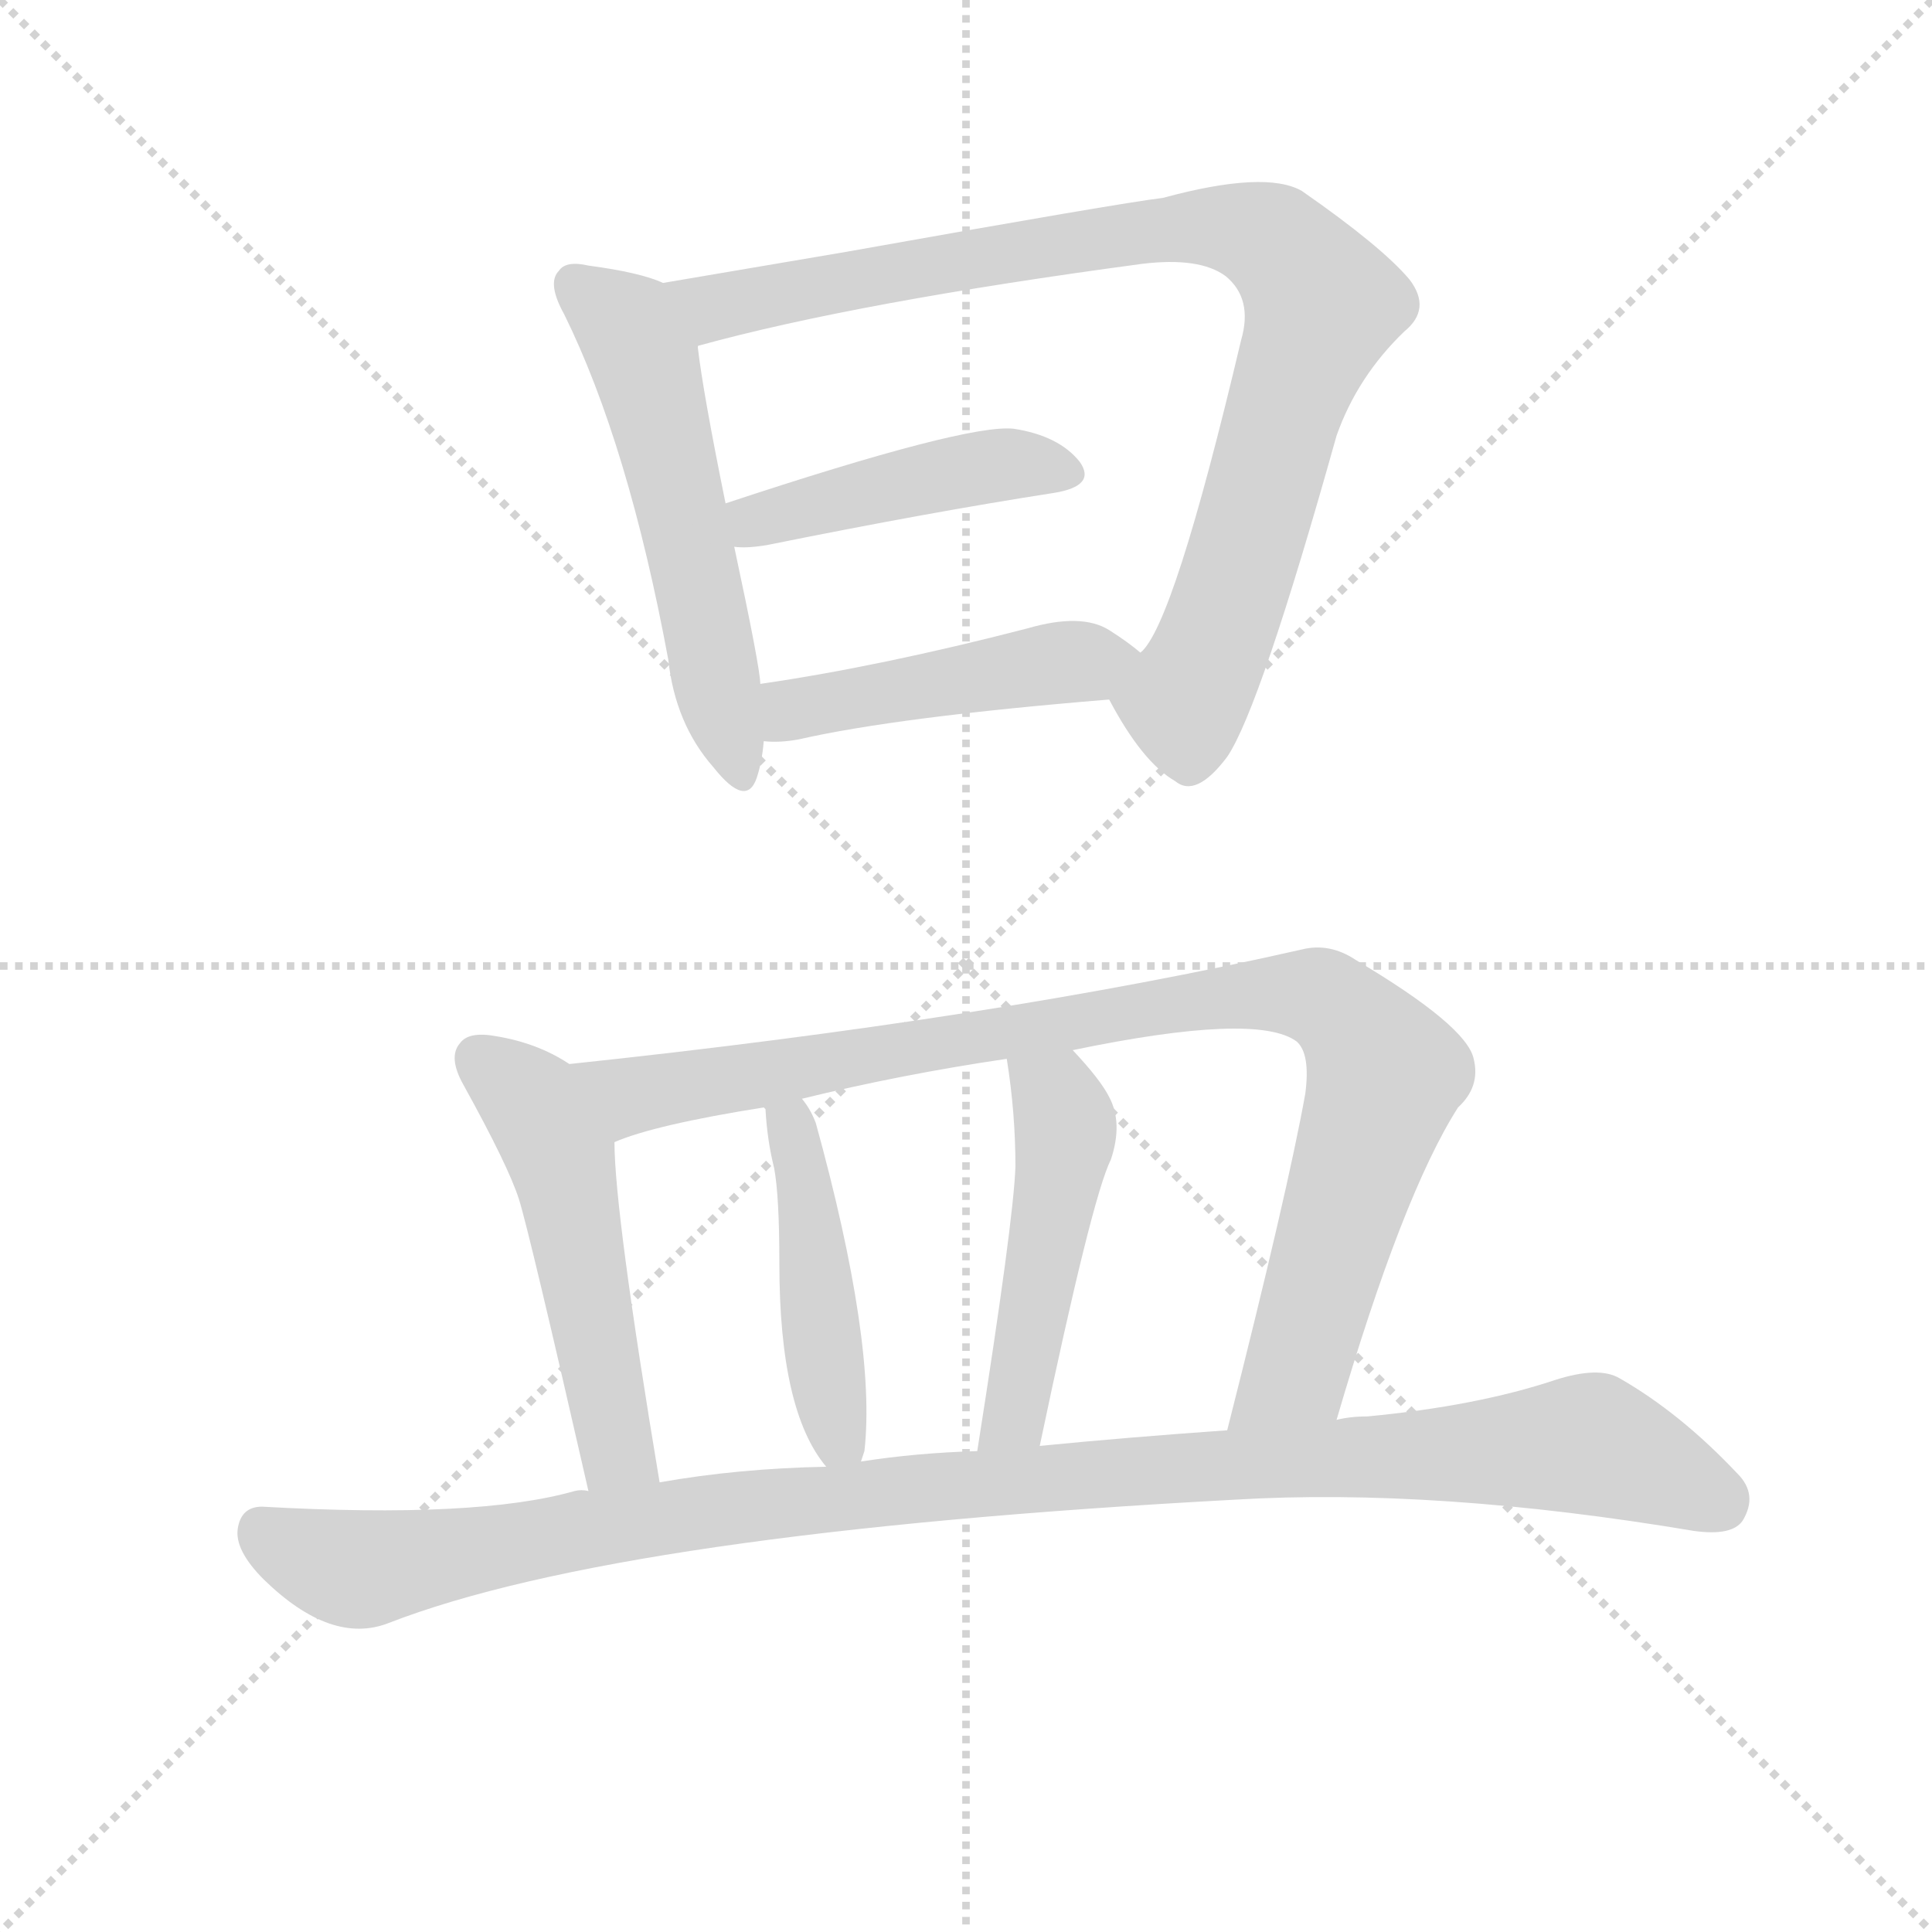 <svg version="1.1" viewBox="0 0 1024 1024" xmlns="http://www.w3.org/2000/svg">
  <g stroke="lightgray" stroke-dasharray="1,1" stroke-width="1" transform="scale(4, 4)">
    <line x1="0" y1="0" x2="256" y2="256"></line>
    <line x1="256" y1="0" x2="0" y2="256"></line>
    <line x1="128" y1="0" x2="128" y2="256"></line>
    <line x1="0" y1="128" x2="256" y2="128"></line>
  </g>
  <g transform="scale(0.92, -0.92) translate(60, -830)">
    <style type="text/css">
      
        @keyframes keyframes0 {
          from {
            stroke: blue;
            stroke-dashoffset: 558;
            stroke-width: 128;
          }
          64% {
            animation-timing-function: step-end;
            stroke: blue;
            stroke-dashoffset: 0;
            stroke-width: 128;
          }
          to {
            stroke: black;
            stroke-width: 1024;
          }
        }
        #make-me-a-hanzi-animation-0 {
          animation: keyframes0 0.704s both;
          animation-delay: 0s;
          animation-timing-function: linear;
        }
      
        @keyframes keyframes1 {
          from {
            stroke: blue;
            stroke-dashoffset: 931;
            stroke-width: 128;
          }
          75% {
            animation-timing-function: step-end;
            stroke: blue;
            stroke-dashoffset: 0;
            stroke-width: 128;
          }
          to {
            stroke: black;
            stroke-width: 1024;
          }
        }
        #make-me-a-hanzi-animation-1 {
          animation: keyframes1 1.008s both;
          animation-delay: 0.704s;
          animation-timing-function: linear;
        }
      
        @keyframes keyframes2 {
          from {
            stroke: blue;
            stroke-dashoffset: 448;
            stroke-width: 128;
          }
          59% {
            animation-timing-function: step-end;
            stroke: blue;
            stroke-dashoffset: 0;
            stroke-width: 128;
          }
          to {
            stroke: black;
            stroke-width: 1024;
          }
        }
        #make-me-a-hanzi-animation-2 {
          animation: keyframes2 0.615s both;
          animation-delay: 1.712s;
          animation-timing-function: linear;
        }
      
        @keyframes keyframes3 {
          from {
            stroke: blue;
            stroke-dashoffset: 468;
            stroke-width: 128;
          }
          60% {
            animation-timing-function: step-end;
            stroke: blue;
            stroke-dashoffset: 0;
            stroke-width: 128;
          }
          to {
            stroke: black;
            stroke-width: 1024;
          }
        }
        #make-me-a-hanzi-animation-3 {
          animation: keyframes3 0.631s both;
          animation-delay: 2.326s;
          animation-timing-function: linear;
        }
      
        @keyframes keyframes4 {
          from {
            stroke: blue;
            stroke-dashoffset: 523;
            stroke-width: 128;
          }
          63% {
            animation-timing-function: step-end;
            stroke: blue;
            stroke-dashoffset: 0;
            stroke-width: 128;
          }
          to {
            stroke: black;
            stroke-width: 1024;
          }
        }
        #make-me-a-hanzi-animation-4 {
          animation: keyframes4 0.676s both;
          animation-delay: 2.957s;
          animation-timing-function: linear;
        }
      
        @keyframes keyframes5 {
          from {
            stroke: blue;
            stroke-dashoffset: 966;
            stroke-width: 128;
          }
          76% {
            animation-timing-function: step-end;
            stroke: blue;
            stroke-dashoffset: 0;
            stroke-width: 128;
          }
          to {
            stroke: black;
            stroke-width: 1024;
          }
        }
        #make-me-a-hanzi-animation-5 {
          animation: keyframes5 1.036s both;
          animation-delay: 3.633s;
          animation-timing-function: linear;
        }
      
        @keyframes keyframes6 {
          from {
            stroke: blue;
            stroke-dashoffset: 458;
            stroke-width: 128;
          }
          60% {
            animation-timing-function: step-end;
            stroke: blue;
            stroke-dashoffset: 0;
            stroke-width: 128;
          }
          to {
            stroke: black;
            stroke-width: 1024;
          }
        }
        #make-me-a-hanzi-animation-6 {
          animation: keyframes6 0.623s both;
          animation-delay: 4.669s;
          animation-timing-function: linear;
        }
      
        @keyframes keyframes7 {
          from {
            stroke: blue;
            stroke-dashoffset: 489;
            stroke-width: 128;
          }
          61% {
            animation-timing-function: step-end;
            stroke: blue;
            stroke-dashoffset: 0;
            stroke-width: 128;
          }
          to {
            stroke: black;
            stroke-width: 1024;
          }
        }
        #make-me-a-hanzi-animation-7 {
          animation: keyframes7 0.648s both;
          animation-delay: 5.292s;
          animation-timing-function: linear;
        }
      
        @keyframes keyframes8 {
          from {
            stroke: blue;
            stroke-dashoffset: 1112;
            stroke-width: 128;
          }
          78% {
            animation-timing-function: step-end;
            stroke: blue;
            stroke-dashoffset: 0;
            stroke-width: 128;
          }
          to {
            stroke: black;
            stroke-width: 1024;
          }
        }
        #make-me-a-hanzi-animation-8 {
          animation: keyframes8 1.155s both;
          animation-delay: 5.94s;
          animation-timing-function: linear;
        }
      
    </style>
    
      <path d="M 322 667 Q 309 673 279 677 Q 266 680 262 674 Q 255 667 265 649 Q 302 574 325 450 Q 329 413 351 388 Q 370 364 376 382 Q 379 391 380 403 L 378 436 Q 378 445 363 515 L 358 540 Q 345 604 342 630 C 338 660 338 661 322 667 Z" fill="lightgray"></path>
    
      <path d="M 579 427 Q 598 391 617 380 Q 629 370 647 394 Q 666 422 710 579 Q 722 613 749 639 Q 765 652 752 669 Q 736 688 690 720 Q 669 732 610 716 Q 585 713 428 685 L 322 667 C 292 662 313 621 342 630 Q 342 631 343 631 Q 434 656 598 678 Q 631 682 646 671 Q 662 658 655 634 Q 616 469 597 454 C 581 429 578 428 579 427 Z" fill="lightgray"></path>
    
      <path d="M 363 515 Q 370 514 382 516 Q 476 535 547 546 Q 572 550 562 564 Q 550 579 524 583 Q 497 586 358 540 C 330 531 333 516 363 515 Z" fill="lightgray"></path>
    
      <path d="M 380 403 Q 389 402 400 404 Q 457 417 579 427 C 609 429 620 435 597 454 Q 590 460 579 467 Q 563 477 532 468 Q 447 446 378 436 C 348 432 350 404 380 403 Z" fill="lightgray"></path>
    
      <path d="M 268 217 Q 250 229 226 233 Q 210 236 205 229 Q 198 221 207 205 Q 233 158 239 139 Q 245 120 279 -29 C 286 -58 325 -54 320 -24 Q 294 132 294 172 C 293 202 293 202 268 217 Z" fill="lightgray"></path>
    
      <path d="M 710 12 Q 748 142 780 192 Q 793 204 789 220 Q 785 239 721 277 Q 706 287 690 283 Q 514 243 268 217 C 238 214 266 163 294 172 Q 317 182 380 192 L 402 197 Q 459 211 520 220 L 558 225 Q 664 247 687 230 Q 695 223 692 200 Q 682 144 647 6 C 640 -23 701 -17 710 12 Z" fill="lightgray"></path>
    
      <path d="M 436 -12 L 438 -6 Q 445 56 410 183 Q 407 191 402 197 C 385 222 374 221 380 192 L 381 191 Q 382 173 386 157 Q 389 141 389 102 Q 389 17 416 -15 C 430 -33 430 -33 436 -12 Z" fill="lightgray"></path>
    
      <path d="M 539 -3 Q 569 140 580 162 Q 587 183 579 198 Q 574 208 558 225 C 538 247 516 250 520 220 Q 525 189 525 158 Q 524 127 503 -6 C 498 -36 533 -32 539 -3 Z" fill="lightgray"></path>
    
      <path d="M 279 -29 Q 275 -28 271 -29 Q 215 -45 91 -38 Q 79 -38 77 -50.5 Q 75 -63 92 -80 Q 131 -118 164 -105 Q 298 -53 651 -34 Q 767 -27 916 -52 Q 938 -55 944 -46 Q 953 -31 941 -19 Q 908 16 873 36 Q 861 43 836 35 Q 791 20 728 14 Q 718 14 710 12 L 647 6 Q 590 2 539 -3 L 503 -6 Q 468 -7 436 -12 L 416 -15 Q 365 -16 320 -24 L 279 -29 Z" fill="lightgray"></path>
    
    
      <clipPath id="make-me-a-hanzi-clip-0">
        <path d="M 322 667 Q 309 673 279 677 Q 266 680 262 674 Q 255 667 265 649 Q 302 574 325 450 Q 329 413 351 388 Q 370 364 376 382 Q 379 391 380 403 L 378 436 Q 378 445 363 515 L 358 540 Q 345 604 342 630 C 338 660 338 661 322 667 Z"></path>
      </clipPath>
      <path clip-path="url(#make-me-a-hanzi-clip-0)" d="M 271 666 L 301 642 L 312 621 L 364 387" fill="none" id="make-me-a-hanzi-animation-0" stroke-dasharray="430 860" stroke-linecap="round"></path>
    
      <clipPath id="make-me-a-hanzi-clip-1">
        <path d="M 579 427 Q 598 391 617 380 Q 629 370 647 394 Q 666 422 710 579 Q 722 613 749 639 Q 765 652 752 669 Q 736 688 690 720 Q 669 732 610 716 Q 585 713 428 685 L 322 667 C 292 662 313 621 342 630 Q 342 631 343 631 Q 434 656 598 678 Q 631 682 646 671 Q 662 658 655 634 Q 616 469 597 454 C 581 429 578 428 579 427 Z"></path>
      </clipPath>
      <path clip-path="url(#make-me-a-hanzi-clip-1)" d="M 330 664 L 355 653 L 443 673 L 624 700 L 674 691 L 702 655 L 647 479 L 622 425 L 625 391" fill="none" id="make-me-a-hanzi-animation-1" stroke-dasharray="803 1606" stroke-linecap="round"></path>
    
      <clipPath id="make-me-a-hanzi-clip-2">
        <path d="M 363 515 Q 370 514 382 516 Q 476 535 547 546 Q 572 550 562 564 Q 550 579 524 583 Q 497 586 358 540 C 330 531 333 516 363 515 Z"></path>
      </clipPath>
      <path clip-path="url(#make-me-a-hanzi-clip-2)" d="M 367 522 L 398 538 L 488 558 L 527 563 L 552 557" fill="none" id="make-me-a-hanzi-animation-2" stroke-dasharray="320 640" stroke-linecap="round"></path>
    
      <clipPath id="make-me-a-hanzi-clip-3">
        <path d="M 380 403 Q 389 402 400 404 Q 457 417 579 427 C 609 429 620 435 597 454 Q 590 460 579 467 Q 563 477 532 468 Q 447 446 378 436 C 348 432 350 404 380 403 Z"></path>
      </clipPath>
      <path clip-path="url(#make-me-a-hanzi-clip-3)" d="M 385 409 L 395 420 L 416 426 L 589 453" fill="none" id="make-me-a-hanzi-animation-3" stroke-dasharray="340 680" stroke-linecap="round"></path>
    
      <clipPath id="make-me-a-hanzi-clip-4">
        <path d="M 268 217 Q 250 229 226 233 Q 210 236 205 229 Q 198 221 207 205 Q 233 158 239 139 Q 245 120 279 -29 C 286 -58 325 -54 320 -24 Q 294 132 294 172 C 293 202 293 202 268 217 Z"></path>
      </clipPath>
      <path clip-path="url(#make-me-a-hanzi-clip-4)" d="M 215 221 L 247 193 L 263 164 L 290 14 L 297 -8 L 312 -13" fill="none" id="make-me-a-hanzi-animation-4" stroke-dasharray="395 790" stroke-linecap="round"></path>
    
      <clipPath id="make-me-a-hanzi-clip-5">
        <path d="M 710 12 Q 748 142 780 192 Q 793 204 789 220 Q 785 239 721 277 Q 706 287 690 283 Q 514 243 268 217 C 238 214 266 163 294 172 Q 317 182 380 192 L 402 197 Q 459 211 520 220 L 558 225 Q 664 247 687 230 Q 695 223 692 200 Q 682 144 647 6 C 640 -23 701 -17 710 12 Z"></path>
      </clipPath>
      <path clip-path="url(#make-me-a-hanzi-clip-5)" d="M 277 215 L 304 199 L 618 252 L 702 255 L 728 229 L 737 209 L 687 40 L 654 15" fill="none" id="make-me-a-hanzi-animation-5" stroke-dasharray="838 1676" stroke-linecap="round"></path>
    
      <clipPath id="make-me-a-hanzi-clip-6">
        <path d="M 436 -12 L 438 -6 Q 445 56 410 183 Q 407 191 402 197 C 385 222 374 221 380 192 L 381 191 Q 382 173 386 157 Q 389 141 389 102 Q 389 17 416 -15 C 430 -33 430 -33 436 -12 Z"></path>
      </clipPath>
      <path clip-path="url(#make-me-a-hanzi-clip-6)" d="M 388 186 L 396 181 L 404 149 L 419 17 L 430 -7" fill="none" id="make-me-a-hanzi-animation-6" stroke-dasharray="330 660" stroke-linecap="round"></path>
    
      <clipPath id="make-me-a-hanzi-clip-7">
        <path d="M 539 -3 Q 569 140 580 162 Q 587 183 579 198 Q 574 208 558 225 C 538 247 516 250 520 220 Q 525 189 525 158 Q 524 127 503 -6 C 498 -36 533 -32 539 -3 Z"></path>
      </clipPath>
      <path clip-path="url(#make-me-a-hanzi-clip-7)" d="M 527 213 L 548 198 L 554 175 L 526 15 L 508 5" fill="none" id="make-me-a-hanzi-animation-7" stroke-dasharray="361 722" stroke-linecap="round"></path>
    
      <clipPath id="make-me-a-hanzi-clip-8">
        <path d="M 279 -29 Q 275 -28 271 -29 Q 215 -45 91 -38 Q 79 -38 77 -50.5 Q 75 -63 92 -80 Q 131 -118 164 -105 Q 298 -53 651 -34 Q 767 -27 916 -52 Q 938 -55 944 -46 Q 953 -31 941 -19 Q 908 16 873 36 Q 861 43 836 35 Q 791 20 728 14 Q 718 14 710 12 L 647 6 Q 590 2 539 -3 L 503 -6 Q 468 -7 436 -12 L 416 -15 Q 365 -16 320 -24 L 279 -29 Z"></path>
      </clipPath>
      <path clip-path="url(#make-me-a-hanzi-clip-8)" d="M 90 -51 L 117 -67 L 146 -74 L 355 -39 L 563 -19 L 853 -2 L 930 -35" fill="none" id="make-me-a-hanzi-animation-8" stroke-dasharray="984 1968" stroke-linecap="round"></path>
    
  </g>
</svg>